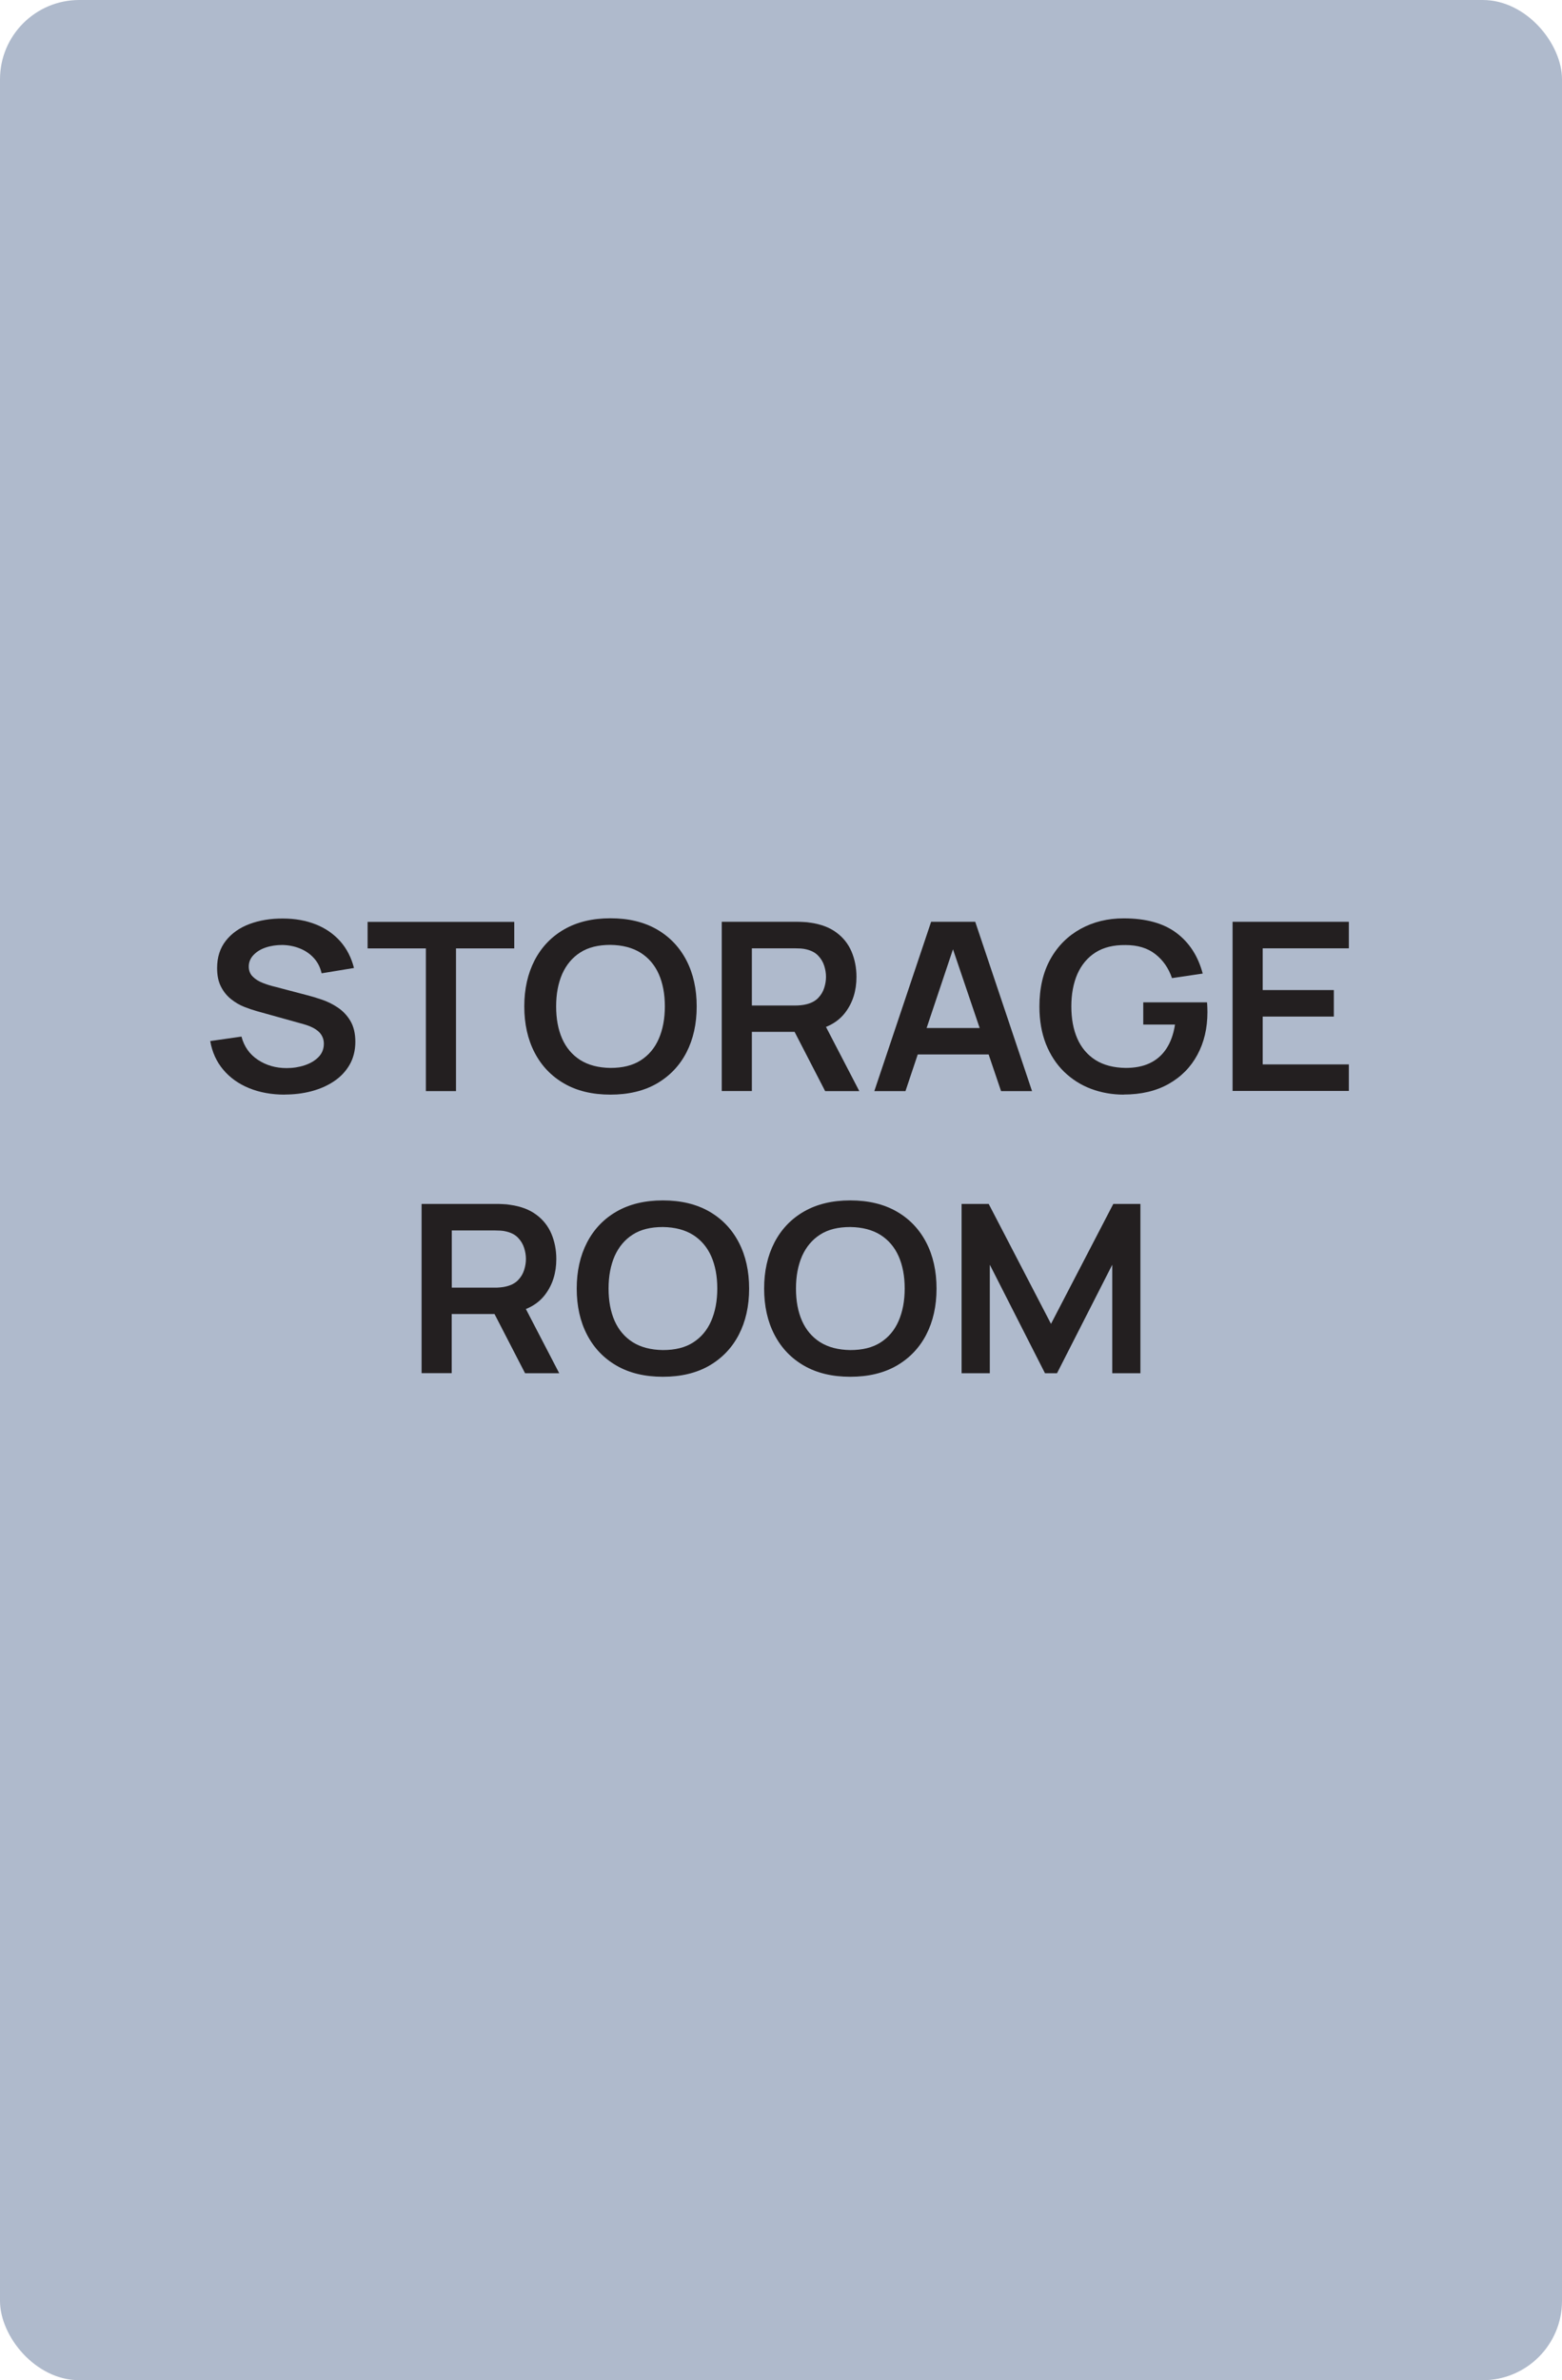 <?xml version="1.0" encoding="UTF-8"?>
<svg id="Layer_2" xmlns="http://www.w3.org/2000/svg" viewBox="0 0 182.03 277.22">
  <defs>
    <style>
      .cls-1 {
        fill: #afbacc;
      }

      .cls-2 {
        fill: #231f20;
      }
    </style>
  </defs>
  <rect class="cls-1" width="182.03" height="277.22" rx="9.24" ry="9.24"/>
  <g>
    <path class="cls-2" d="M33.19,127.49c-1.54,0-2.92-.25-4.15-.75-1.23-.5-2.24-1.22-3.03-2.16-.79-.94-1.29-2.05-1.51-3.33l3.64-.52c.31,1.17.95,2.07,1.92,2.71s2.08.96,3.34.96c.75,0,1.45-.11,2.11-.33s1.2-.54,1.61-.96.62-.94.62-1.55c0-.27-.05-.53-.15-.76-.1-.23-.24-.44-.43-.62s-.43-.35-.73-.5-.64-.28-1.03-.39l-5.42-1.51c-.47-.13-.97-.3-1.51-.51-.54-.21-1.05-.51-1.53-.89-.48-.38-.88-.86-1.18-1.45-.31-.59-.46-1.32-.46-2.18,0-1.27.34-2.33,1.03-3.2.68-.86,1.61-1.51,2.77-1.94,1.16-.43,2.45-.64,3.87-.63,1.44,0,2.72.24,3.85.69s2.07,1.11,2.83,1.96c.76.86,1.29,1.89,1.6,3.11l-3.77.62c-.16-.69-.45-1.28-.9-1.77-.44-.49-.98-.86-1.62-1.12s-1.31-.39-2.03-.41c-.7,0-1.35.09-1.95.29s-1.08.5-1.44.88-.55.83-.55,1.34c0,.48.16.88.47,1.18.31.31.7.55,1.16.73.46.18.93.33,1.41.44l3.76.99c.52.13,1.09.3,1.73.52.64.22,1.26.52,1.85.92s1.08.91,1.46,1.55c.38.64.58,1.45.58,2.44s-.23,1.92-.68,2.69-1.06,1.41-1.83,1.92-1.64.89-2.63,1.15-2.02.38-3.1.38h.02Z"/>
    <path class="cls-2" d="M49.63,127.08v-16.62h-6.79v-3.09h17.09v3.09h-6.79v16.62h-3.51Z"/>
    <path class="cls-2" d="M71.14,127.49c-2.1,0-3.9-.43-5.39-1.29-1.5-.86-2.65-2.07-3.45-3.61-.8-1.54-1.2-3.33-1.2-5.37s.4-3.82,1.2-5.37c.8-1.54,1.95-2.75,3.45-3.61,1.5-.86,3.29-1.29,5.39-1.29s3.9.43,5.4,1.29,2.65,2.07,3.45,3.61c.8,1.54,1.2,3.33,1.2,5.37s-.4,3.82-1.2,5.37c-.8,1.54-1.95,2.74-3.45,3.61-1.5.86-3.3,1.29-5.4,1.29ZM71.14,124.38c1.41,0,2.58-.28,3.52-.88.94-.6,1.64-1.43,2.11-2.51.47-1.08.71-2.34.71-3.78s-.24-2.7-.71-3.76c-.47-1.06-1.18-1.89-2.11-2.48-.94-.59-2.11-.9-3.52-.92-1.41,0-2.58.28-3.51.88-.93.59-1.63,1.43-2.11,2.5-.47,1.08-.71,2.34-.71,3.78s.23,2.69.7,3.76c.47,1.06,1.17,1.89,2.11,2.49.94.59,2.11.9,3.52.92h0Z"/>
    <path class="cls-2" d="M84.11,127.08v-19.72h8.67c.2,0,.47,0,.79.02.32.01.62.04.89.09,1.21.17,2.22.55,3.01,1.14.79.58,1.38,1.32,1.76,2.21.38.89.58,1.88.58,2.96,0,1.61-.43,2.99-1.3,4.14s-2.19,1.87-3.98,2.14l-1.5.12h-5.41v6.89h-3.51ZM87.62,117.11h5.01c.19,0,.41,0,.66-.03.24-.02.47-.06.67-.11.58-.14,1.04-.38,1.38-.73s.57-.74.71-1.18.21-.87.21-1.29-.07-.85-.21-1.29-.38-.84-.71-1.18c-.33-.35-.79-.59-1.38-.73-.2-.05-.43-.09-.67-.1s-.46-.02-.66-.02h-5.01v6.65h0ZM96.16,127.08l-4.14-8.02,3.57-.74,4.55,8.76h-3.98Z"/>
    <path class="cls-2" d="M101.89,127.08l6.62-19.72h5.14l6.62,19.72h-3.61l-6-17.69h.79l-5.93,17.69h-3.63ZM105.58,122.81v-3.08h11.02v3.08h-11.02Z"/>
    <path class="cls-2" d="M130.96,127.49c-1.36,0-2.63-.23-3.83-.68-1.19-.45-2.23-1.12-3.13-1.99-.9-.88-1.6-1.95-2.11-3.22-.5-1.27-.76-2.73-.76-4.37,0-2.15.43-4,1.28-5.52.85-1.53,2.03-2.7,3.51-3.52,1.49-.82,3.16-1.23,5.03-1.23,2.58,0,4.63.56,6.14,1.69,1.51,1.13,2.53,2.71,3.07,4.74l-3.58.53c-.4-1.17-1.05-2.1-1.95-2.8-.9-.7-2.05-1.05-3.45-1.05-1.41-.02-2.58.27-3.51.86s-1.63,1.43-2.11,2.5c-.47,1.08-.71,2.34-.71,3.78s.23,2.69.7,3.76c.47,1.06,1.17,1.89,2.11,2.49.94.59,2.11.9,3.52.92,1.06,0,1.99-.17,2.78-.54.8-.37,1.45-.93,1.95-1.68s.85-1.7,1.02-2.83h-3.7v-2.59h7.43c.02.15.03.36.04.64s.01.45.01.51c0,1.86-.39,3.52-1.17,4.96-.78,1.45-1.9,2.58-3.36,3.4-1.46.82-3.2,1.23-5.23,1.23h0Z"/>
    <path class="cls-2" d="M143.64,127.08v-19.72h13.55v3.09h-10.04v4.86h8.29v3.09h-8.29v5.57h10.04v3.09h-13.55v.02Z"/>
    <path class="cls-2" d="M49.13,159.94v-19.72h8.67c.2,0,.47,0,.79.02.32.01.62.04.89.09,1.21.17,2.22.55,3.01,1.14.79.58,1.38,1.32,1.76,2.21s.58,1.88.58,2.96c0,1.61-.43,2.99-1.3,4.14s-2.19,1.87-3.98,2.14l-1.5.12h-5.41v6.89h-3.51ZM52.65,149.97h5.01c.19,0,.41,0,.66-.03.24-.02.47-.06.67-.11.58-.14,1.04-.38,1.38-.73s.57-.74.71-1.18.21-.87.21-1.29-.07-.85-.21-1.29-.38-.84-.71-1.18c-.33-.35-.79-.59-1.38-.73-.2-.05-.43-.09-.67-.1-.24-.01-.46-.02-.66-.02h-5.01v6.65h0ZM61.19,159.94l-4.14-8.02,3.57-.74,4.55,8.76h-3.98Z"/>
    <path class="cls-2" d="M77.25,160.35c-2.1,0-3.9-.43-5.39-1.29-1.5-.86-2.65-2.07-3.45-3.61s-1.2-3.33-1.2-5.37.4-3.82,1.2-5.37c.8-1.54,1.95-2.75,3.45-3.61s3.29-1.29,5.39-1.29,3.9.43,5.4,1.29,2.65,2.07,3.45,3.61,1.2,3.33,1.2,5.37-.4,3.82-1.2,5.37c-.8,1.54-1.95,2.74-3.45,3.61-1.5.86-3.3,1.29-5.4,1.29ZM77.25,157.24c1.41,0,2.58-.28,3.52-.88s1.64-1.43,2.11-2.51.71-2.34.71-3.78-.24-2.7-.71-3.76c-.47-1.06-1.18-1.89-2.11-2.48-.94-.59-2.11-.9-3.52-.92-1.41,0-2.58.28-3.51.88-.93.59-1.63,1.43-2.11,2.5-.47,1.08-.71,2.34-.71,3.78s.23,2.69.7,3.76c.47,1.06,1.17,1.89,2.11,2.49.94.59,2.11.9,3.52.92Z"/>
    <path class="cls-2" d="M99.09,160.35c-2.1,0-3.9-.43-5.39-1.29-1.5-.86-2.65-2.07-3.45-3.61s-1.2-3.33-1.2-5.37.4-3.82,1.2-5.37c.8-1.54,1.95-2.75,3.45-3.61s3.29-1.29,5.39-1.29,3.9.43,5.4,1.29,2.65,2.07,3.45,3.61,1.2,3.33,1.2,5.37-.4,3.82-1.2,5.37c-.8,1.54-1.95,2.74-3.45,3.61-1.5.86-3.3,1.29-5.4,1.29ZM99.09,157.24c1.41,0,2.58-.28,3.52-.88s1.64-1.43,2.11-2.51.71-2.34.71-3.78-.24-2.7-.71-3.76c-.47-1.06-1.18-1.89-2.11-2.48-.94-.59-2.11-.9-3.52-.92-1.41,0-2.58.28-3.51.88-.93.59-1.63,1.43-2.11,2.5-.47,1.08-.71,2.34-.71,3.78s.23,2.69.7,3.76c.47,1.06,1.17,1.89,2.11,2.49.94.59,2.11.9,3.52.92Z"/>
    <path class="cls-2" d="M112.06,159.94v-19.72h3.16l7.26,13.97,7.26-13.97h3.16v19.72h-3.28v-12.64l-6.44,12.64h-1.4l-6.43-12.64v12.64h-3.29,0Z"/>
  </g>
</svg>